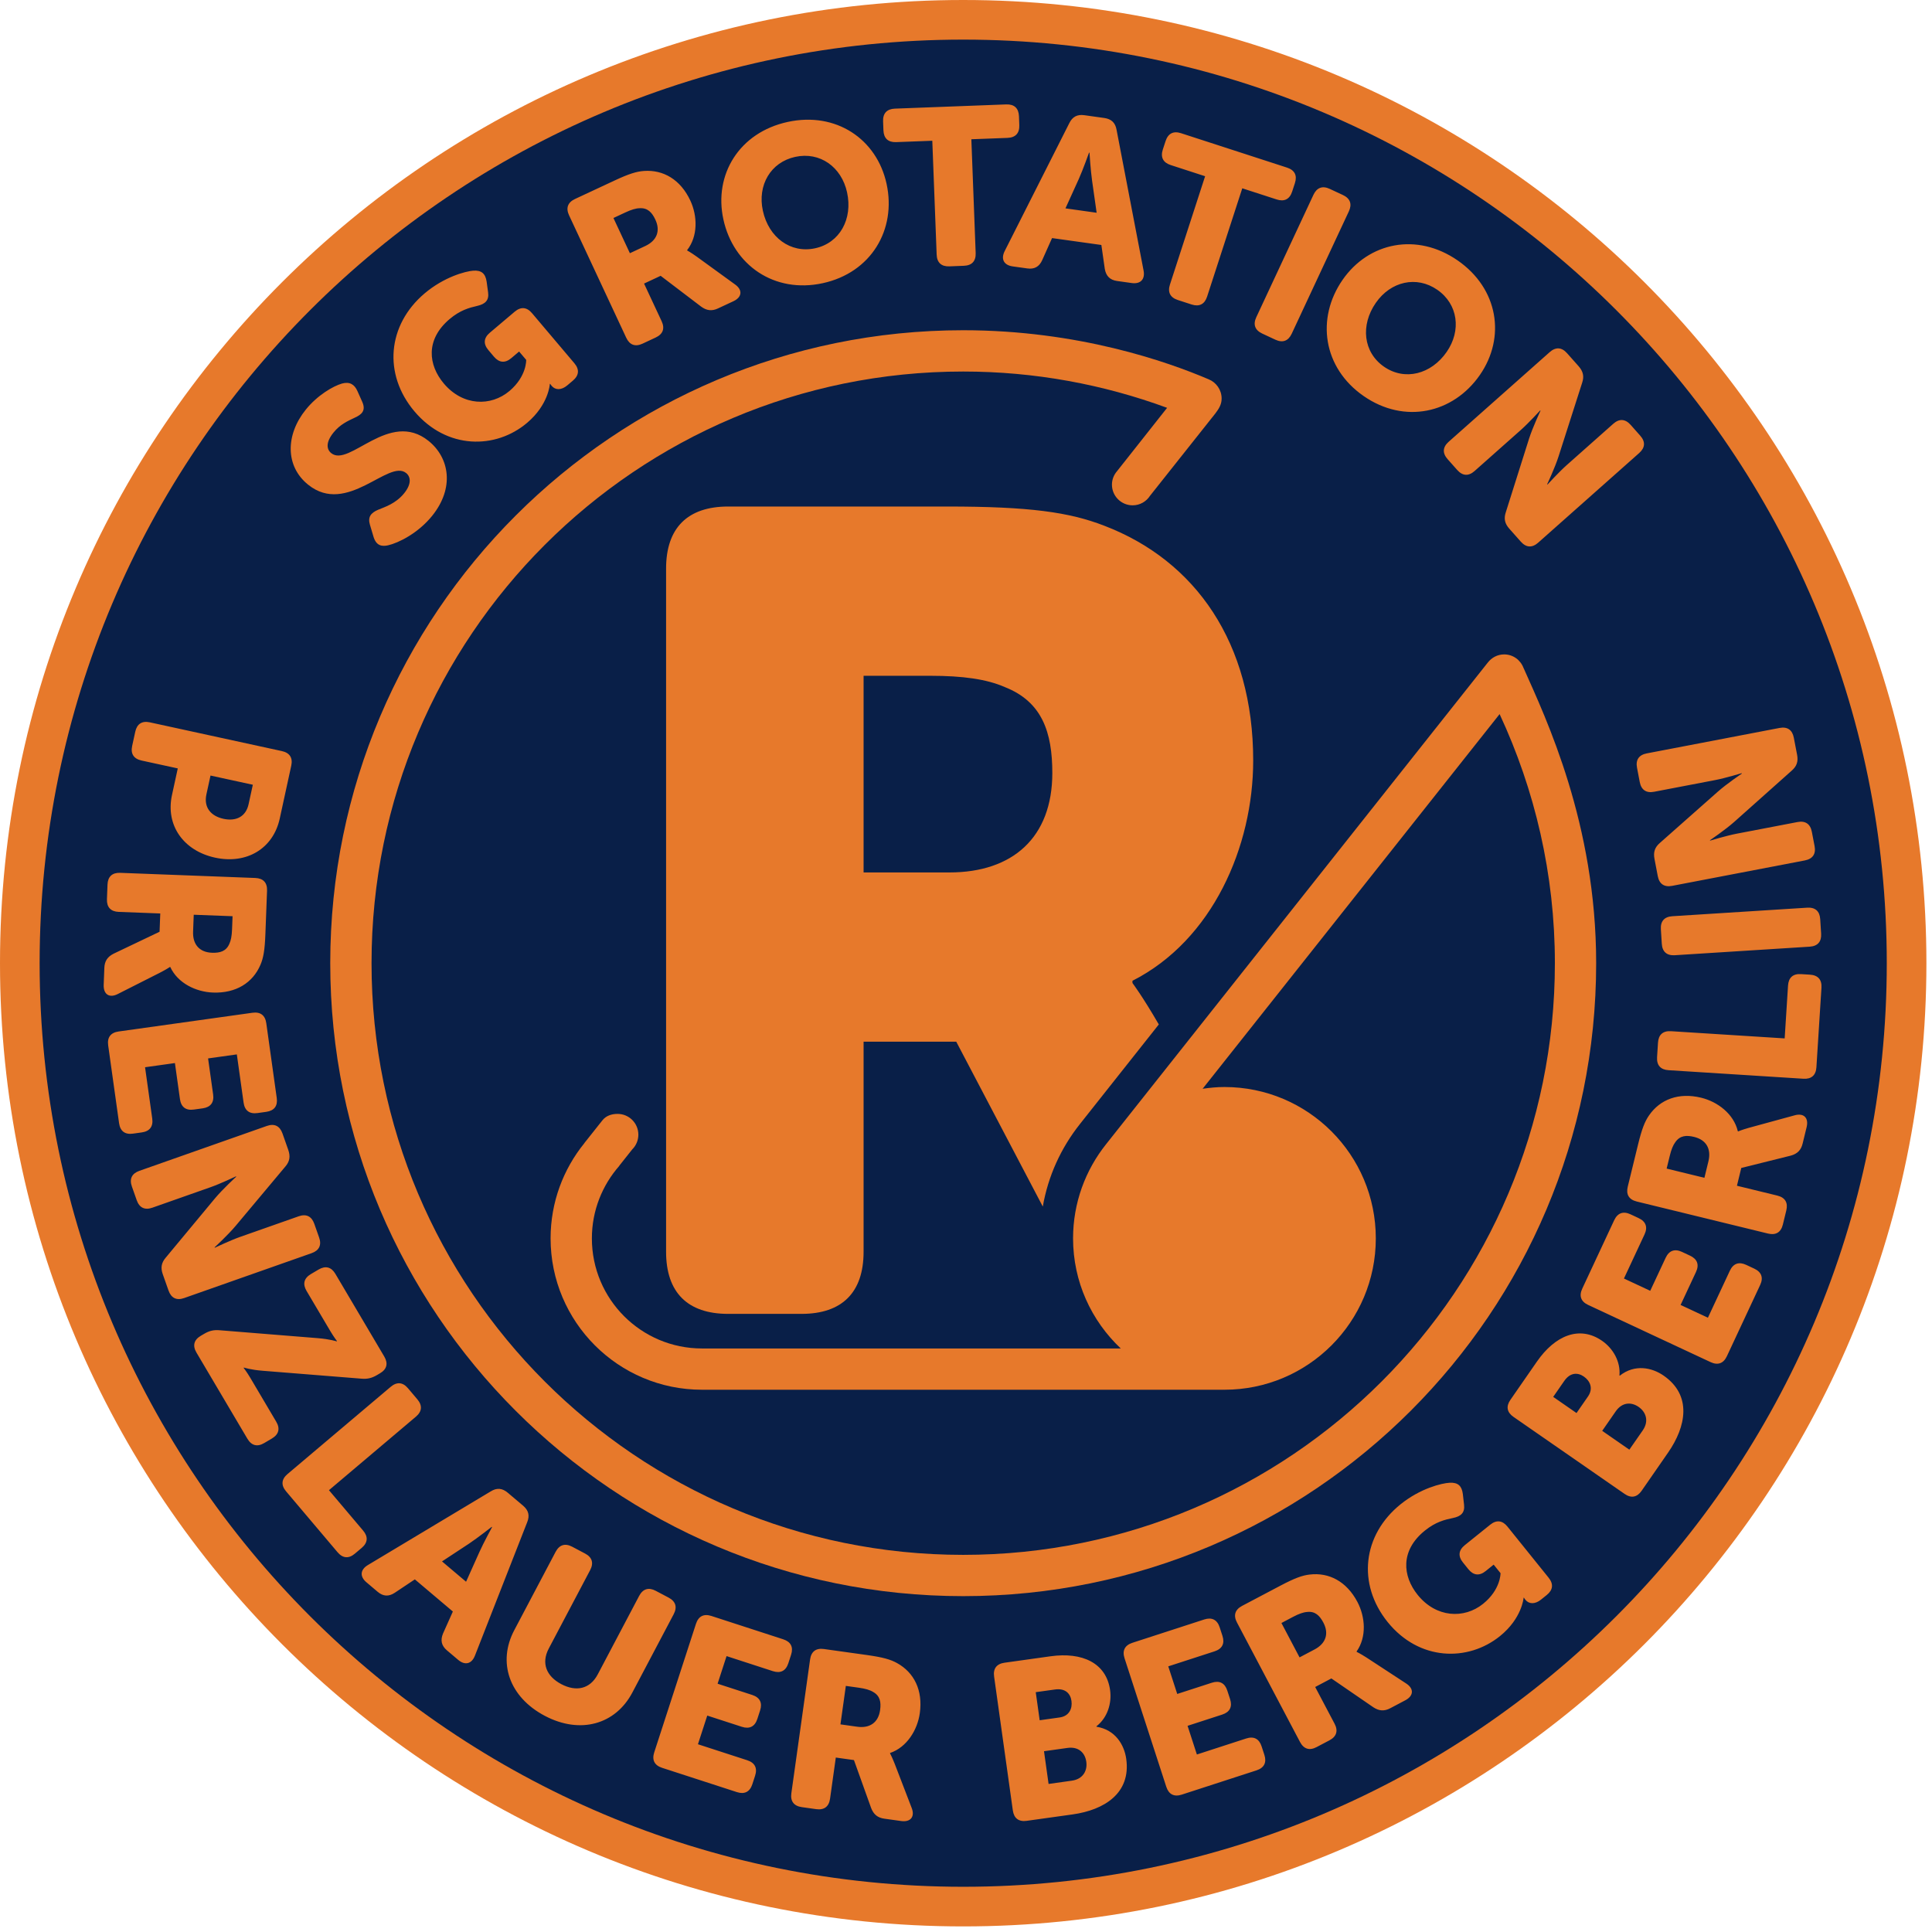 <?xml version="1.0" standalone="no"?>
<!DOCTYPE svg PUBLIC "-//W3C//DTD SVG 20010904//EN" "http://www.w3.org/TR/2001/REC-SVG-20010904/DTD/svg10.dtd">
<svg width="199px" height="199px" viewBox="0 0 199 199" version="1.1" xmlns="http://www.w3.org/2000/svg" xmlns:xlink="http://www.w3.org/1999/xlink">
    <g id="Berlin" stroke="none" stroke-width="1" fill="none" fill-rule="evenodd">
        <g id="Artboard" transform="translate(-204, 0)">
            <g id="Blue-Orange" transform="translate(204, 0)">
                <g id="Background">
                    <path d="M197.007,99.211 C197.007,45.201 153.222,1.417 99.214,1.417 C45.202,1.417 1.416,45.201 1.416,99.211 C1.416,153.222 45.202,197.007 99.214,197.007 C153.222,197.007 197.007,153.222 197.007,99.211" id="Blue-Background" fill="#091F48"></path>
                    <path d="M194.342,99.211 C194.342,151.751 151.75,194.342 99.214,194.342 C46.673,194.342 4.082,151.751 4.082,99.211 C4.082,46.672 46.673,4.08 99.214,4.08 C151.75,4.08 194.342,46.672 194.342,99.211 M198.424,99.211 C198.424,44.419 154.004,0 99.214,0 C44.419,0 0,44.419 0,99.211 C0,154.004 44.419,198.424 99.214,198.424 C154.004,198.424 198.424,154.004 198.424,99.211" id="Orange-Circle" fill="#E7792B"></path>
                </g>
                <path d="M149.212,45.507 C148.593,46.057 148.557,46.674 149.105,47.293 L150.097,48.41 C150.648,49.03 151.264,49.066 151.883,48.518 L156.666,44.273 C157.441,43.586 158.643,42.274 158.643,42.274 L158.674,42.308 C158.674,42.308 157.872,44.003 157.49,45.203 L155.1,52.767 C154.882,53.421 154.998,53.934 155.456,54.45 L156.646,55.791 C157.196,56.411 157.812,56.447 158.434,55.898 L168.841,46.662 C169.46,46.112 169.497,45.496 168.947,44.876 L167.956,43.757 C167.405,43.14 166.788,43.102 166.168,43.652 L161.37,47.911 C160.595,48.598 159.392,49.911 159.392,49.911 L159.361,49.876 C159.361,49.876 160.164,48.181 160.545,46.981 L162.967,39.419 C163.186,38.766 163.069,38.253 162.598,37.719 L161.406,36.377 C160.856,35.758 160.24,35.722 159.621,36.271 L149.212,45.507 Z M141.711,31.196 C143.244,28.983 145.91,28.369 148.046,29.85 C150.182,31.331 150.541,34.041 149.008,36.253 C147.408,38.56 144.691,39.25 142.555,37.77 C140.419,36.289 140.113,33.501 141.711,31.196 L141.711,31.196 Z M138.289,28.824 C135.538,32.794 136.264,37.885 140.459,40.794 C144.653,43.703 149.677,42.595 152.428,38.626 C155.115,34.752 154.339,29.735 150.143,26.826 C145.945,23.917 140.976,24.949 138.289,28.824 L138.289,28.824 Z M129.4,32.675 C129.051,33.425 129.261,34.005 130.011,34.357 L131.365,34.989 C132.115,35.338 132.697,35.127 133.048,34.377 L138.934,21.771 C139.285,21.019 139.074,20.44 138.322,20.087 L136.969,19.456 C136.219,19.106 135.639,19.317 135.287,20.067 L129.4,32.675 Z M120.507,29.309 C120.251,30.095 120.531,30.647 121.318,30.902 L122.74,31.364 C123.53,31.62 124.079,31.338 124.335,30.55 L127.957,19.396 L131.501,20.544 C132.287,20.801 132.839,20.52 133.094,19.734 L133.379,18.859 C133.635,18.07 133.354,17.521 132.566,17.264 L121.65,13.72 C120.863,13.464 120.313,13.745 120.057,14.532 L119.771,15.407 C119.518,16.195 119.797,16.747 120.585,17.001 L124.129,18.152 L120.507,29.309 Z M109.744,21.463 L111.122,18.429 C111.561,17.445 112.175,15.719 112.175,15.719 L112.219,15.727 C112.219,15.727 112.335,17.553 112.488,18.62 L112.956,21.914 L109.744,21.463 Z M103.486,25.86 C103.069,26.684 103.398,27.311 104.31,27.44 L105.813,27.649 C106.542,27.752 107.046,27.474 107.35,26.795 L108.363,24.523 L113.443,25.233 L113.796,27.697 C113.925,28.436 114.331,28.841 115.061,28.942 L116.564,29.153 C117.477,29.282 117.965,28.77 117.79,27.862 L115.01,13.376 C114.882,12.638 114.47,12.255 113.74,12.153 L111.691,11.866 C110.962,11.765 110.462,12.02 110.136,12.694 L103.486,25.86 Z M96.477,26.219 C96.507,27.045 96.959,27.466 97.788,27.435 L99.279,27.377 C100.108,27.348 100.528,26.894 100.496,26.065 L100.051,14.344 L103.773,14.203 C104.602,14.172 105.021,13.718 104.99,12.891 L104.956,11.972 C104.923,11.145 104.47,10.725 103.644,10.755 L92.176,11.19 C91.349,11.223 90.927,11.676 90.96,12.502 L90.995,13.423 C91.026,14.25 91.48,14.67 92.308,14.639 L96.029,14.497 L96.477,26.219 Z M78.577,21.708 C78.003,19.079 79.372,16.71 81.912,16.158 C84.451,15.604 86.678,17.19 87.251,19.82 C87.848,22.561 86.501,25.021 83.961,25.573 C81.421,26.125 79.172,24.45 78.577,21.708 L78.577,21.708 Z M74.509,22.594 C75.536,27.314 79.755,30.254 84.744,29.169 C89.733,28.083 92.347,23.654 91.319,18.935 C90.316,14.327 86.117,11.475 81.128,12.561 C76.139,13.647 73.506,17.987 74.509,22.594 L74.509,22.594 Z M64.88,26.081 L63.186,22.454 L64.416,21.881 C65.02,21.598 65.487,21.456 65.89,21.447 C66.703,21.398 67.153,21.872 67.503,22.622 C68.059,23.811 67.63,24.797 66.463,25.341 L64.88,26.081 Z M64.502,34.786 C64.853,35.536 65.434,35.747 66.184,35.397 L67.538,34.765 C68.289,34.414 68.499,33.834 68.149,33.083 L66.339,29.208 L68.048,28.409 L72.224,31.586 C72.798,32.003 73.332,32.061 73.956,31.768 L75.541,31.028 C76.437,30.609 76.519,29.86 75.69,29.283 L71.773,26.441 C71.128,25.981 70.793,25.807 70.793,25.807 L70.774,25.766 C71.903,24.325 71.845,22.245 71.106,20.661 C70.094,18.493 68.321,17.468 66.331,17.609 C65.568,17.662 64.79,17.898 63.27,18.609 L59.226,20.496 C58.477,20.847 58.265,21.427 58.615,22.178 L64.502,34.786 Z M42.689,42.372 C46.03,46.324 51.061,46.288 54.291,43.555 C56.522,41.669 56.633,39.557 56.633,39.557 L56.669,39.527 C56.669,39.527 56.71,39.611 56.8,39.718 L56.83,39.752 C57.186,40.173 57.801,40.226 58.435,39.691 L59.013,39.201 C59.646,38.666 59.697,38.05 59.164,37.418 L54.796,32.254 C54.262,31.622 53.646,31.571 53.014,32.106 L50.45,34.274 C49.817,34.808 49.767,35.424 50.301,36.056 L50.879,36.74 C51.415,37.374 52.03,37.424 52.662,36.891 L53.469,36.208 L54.198,37.068 C54.198,37.068 54.269,38.754 52.478,40.271 C50.563,41.888 47.679,41.827 45.719,39.507 C44.115,37.612 43.797,34.99 46.309,32.866 C47.397,31.946 48.332,31.697 49.164,31.506 C49.995,31.314 50.387,30.923 50.275,30.114 L50.124,29.007 C49.998,28.181 49.602,27.822 48.749,27.88 C47.927,27.943 45.741,28.527 43.738,30.218 C39.893,33.473 39.451,38.542 42.689,42.372 L42.689,42.372 Z M39.969,56.169 C41.054,55.921 43.072,54.919 44.516,53.128 C46.837,50.244 46.292,47.147 44.142,45.415 C40.094,42.154 35.982,48.174 34.119,46.675 C33.617,46.272 33.555,45.542 34.349,44.557 C35.027,43.715 35.808,43.369 36.57,43.008 C37.225,42.708 37.723,42.312 37.313,41.392 L36.817,40.282 C36.513,39.595 36.022,39.289 35.228,39.505 C34.307,39.768 32.691,40.71 31.493,42.198 C29.402,44.794 29.373,48.022 31.738,49.924 C35.75,53.156 40.023,47.266 41.831,48.723 C42.333,49.127 42.382,49.873 41.631,50.805 C40.736,51.916 39.514,52.26 38.967,52.498 C38.169,52.831 37.874,53.273 38.103,54.047 L38.462,55.252 C38.75,56.251 39.361,56.3 39.969,56.169 L39.969,56.169 Z" id="SG-Rotation" fill="#E7792B"></path>
                <path d="M156.937,68.819 L156.931,68.818 C156.636,67.996 155.856,67.405 154.934,67.405 C154.246,67.405 153.641,67.736 153.25,68.242 L153.248,68.241 C153.228,68.267 153.209,68.291 153.19,68.316 C153.182,68.327 153.17,68.338 153.163,68.349 C116.291,114.866 113.926,117.859 113.926,117.859 C111.806,120.521 110.528,123.887 110.528,127.556 C110.528,132.03 112.424,136.052 115.441,138.895 L72.341,138.895 L72.341,138.894 C72.328,138.894 72.315,138.895 72.304,138.895 C66.041,138.895 60.965,133.82 60.965,127.556 C60.965,124.69 62.038,122.079 63.792,120.083 L63.784,120.076 C63.784,120.076 63.802,120.054 65.117,118.395 C65.508,118.006 65.752,117.469 65.752,116.874 C65.752,115.69 64.794,114.733 63.611,114.733 C63.005,114.733 62.425,114.922 62.059,115.384 C61.693,115.846 60.191,117.738 60.191,117.738 L60.196,117.743 C58.021,120.422 56.712,123.836 56.712,127.556 C56.712,136.167 63.693,143.146 72.304,143.146 C72.315,143.146 72.328,143.145 72.341,143.145 L72.341,143.146 L126.045,143.146 L126.045,143.143 C126.07,143.143 126.094,143.146 126.119,143.146 C134.73,143.146 141.711,136.167 141.711,127.556 C141.711,118.946 134.73,111.965 126.119,111.965 C125.354,111.965 124.609,112.039 123.872,112.146 L154.463,73.554 C158.095,81.356 160.156,90.037 160.156,99.209 C160.156,132.869 132.868,160.154 99.212,160.154 C65.554,160.154 38.269,132.869 38.269,99.209 C38.269,65.553 65.554,38.268 99.212,38.268 C106.597,38.268 113.665,39.6 120.214,42.007 C118.437,44.252 115.053,48.537 115.053,48.537 C114.732,48.91 114.532,49.389 114.532,49.919 C114.532,51.096 115.488,52.049 116.664,52.049 C117.416,52.049 118.074,51.657 118.453,51.068 C118.453,51.068 122.853,45.525 125.195,42.571 C125.567,42.077 125.83,41.645 125.83,41.05 C125.83,40.151 125.274,39.384 124.489,39.067 C120.246,37.256 111.062,34.015 99.212,34.015 C63.206,34.015 34.016,63.205 34.016,99.209 C34.016,135.217 63.206,164.406 99.212,164.406 C135.219,164.406 164.408,135.217 164.408,99.209 C164.408,84.836 159.259,74.04 156.937,68.819" id="Circle" fill="#E7792B"></path>
                <path d="M107.411,124.279 C107.95,121.173 109.253,118.266 111.266,115.739 C111.266,115.739 112.045,114.753 119.36,105.52 C117.648,102.568 116.645,101.253 116.645,101.253 L116.645,101.021 C124.897,96.836 129.082,87.186 129.082,78.339 C129.082,66.237 123.154,57.752 113.738,54.149 C110.136,52.755 106.063,52.173 97.566,52.173 L75.002,52.173 C70.818,52.173 68.608,54.382 68.608,58.565 L68.608,128.935 C68.608,133.121 70.818,135.332 75.002,135.332 L82.558,135.332 C86.743,135.332 88.951,133.121 88.951,128.935 L88.951,107.298 L98.496,107.298 L107.411,124.279 Z M88.951,89.863 L88.951,69.607 L95.82,69.607 C99.194,69.607 101.639,69.957 103.501,70.772 C107.343,72.285 108.391,75.429 108.391,79.62 C108.391,86.255 104.316,89.863 97.798,89.863 L88.951,89.863 L88.951,89.863 Z" id="R" fill="#E7792B"></path>
                <path d="M15.437,74.403 C14.627,74.227 14.107,74.561 13.932,75.37 L13.613,76.831 C13.438,77.64 13.771,78.159 14.581,78.336 L18.311,79.148 L17.714,81.89 C17.034,85.013 18.911,87.634 22.148,88.338 C25.384,89.044 28.136,87.431 28.816,84.306 L30,78.868 C30.176,78.059 29.842,77.539 29.033,77.363 L15.437,74.403 Z M21.683,79.883 L26.042,80.831 L25.606,82.831 C25.323,84.135 24.3,84.617 23.019,84.34 C21.737,84.06 20.963,83.185 21.262,81.815 L21.683,79.883 Z M12.386,89.904 C11.558,89.873 11.104,90.293 11.073,91.121 L11.016,92.614 C10.984,93.441 11.405,93.896 12.232,93.927 L16.508,94.089 L16.436,95.973 L11.7,98.233 C11.067,98.554 10.774,99.003 10.748,99.692 L10.681,101.439 C10.643,102.428 11.272,102.843 12.165,102.37 L16.482,100.186 C17.187,99.822 17.495,99.604 17.495,99.604 L17.54,99.606 C18.306,101.269 20.182,102.168 21.929,102.235 C24.319,102.325 26.042,101.217 26.825,99.382 C27.127,98.681 27.273,97.881 27.336,96.203 L27.506,91.746 C27.538,90.918 27.118,90.464 26.29,90.433 L12.386,89.904 Z M19.955,94.22 L23.954,94.372 L23.902,95.728 C23.877,96.394 23.79,96.874 23.615,97.236 C23.287,97.983 22.659,98.167 21.831,98.135 C20.521,98.086 19.84,97.253 19.889,95.967 L19.955,94.22 Z M12.22,106.245 C11.4,106.359 11.028,106.853 11.142,107.673 L12.265,115.69 C12.379,116.51 12.873,116.883 13.693,116.768 L14.604,116.641 C15.424,116.526 15.796,116.032 15.681,115.213 L14.941,109.928 L18.017,109.498 L18.536,113.211 C18.651,114.03 19.144,114.402 19.964,114.287 L20.876,114.161 C21.696,114.046 22.067,113.553 21.953,112.732 L21.433,109.02 L24.395,108.605 L25.09,113.571 C25.204,114.391 25.698,114.763 26.518,114.648 L27.428,114.521 C28.249,114.405 28.621,113.912 28.505,113.092 L27.428,105.394 C27.314,104.573 26.82,104.202 26.001,104.316 L12.22,106.245 Z M14.357,120.598 C13.576,120.873 13.309,121.43 13.585,122.212 L14.081,123.621 C14.356,124.403 14.914,124.67 15.694,124.395 L21.725,122.271 C22.701,121.927 24.31,121.164 24.31,121.164 L24.326,121.208 C24.326,121.208 22.943,122.476 22.137,123.441 L17.068,129.544 C16.62,130.067 16.533,130.585 16.762,131.236 L17.359,132.929 C17.634,133.709 18.191,133.976 18.972,133.701 L32.097,129.079 C32.878,128.803 33.145,128.245 32.87,127.466 L32.373,126.055 C32.097,125.274 31.54,125.007 30.76,125.282 L24.707,127.413 C23.73,127.758 22.122,128.52 22.122,128.52 L22.106,128.476 C22.106,128.476 23.488,127.209 24.294,126.242 L29.393,120.155 C29.842,119.632 29.927,119.113 29.691,118.44 L29.096,116.748 C28.82,115.968 28.262,115.701 27.482,115.976 L14.357,120.598 Z M20.683,137.589 C19.97,138.012 19.816,138.609 20.238,139.322 L25.481,148.191 C25.904,148.905 26.502,149.059 27.214,148.637 L28.006,148.17 C28.719,147.747 28.873,147.149 28.451,146.437 L25.794,141.942 C25.419,141.308 25.091,140.889 25.091,140.889 L25.131,140.864 C25.131,140.864 25.827,141.095 27.062,141.192 L37.214,142.005 C37.836,142.063 38.302,141.949 38.837,141.632 L39.153,141.444 C39.846,141.035 40,140.437 39.579,139.725 L34.546,131.211 C34.125,130.498 33.526,130.345 32.813,130.766 L32.021,131.233 C31.308,131.656 31.155,132.254 31.576,132.968 L34.011,137.085 C34.386,137.719 34.714,138.138 34.714,138.138 L34.674,138.162 C34.674,138.162 33.978,137.933 32.744,137.834 L22.643,137.02 C22.021,136.96 21.554,137.075 21.02,137.391 L20.683,137.589 Z M29.616,151.829 C28.983,152.364 28.932,152.98 29.466,153.611 L34.768,159.882 C35.303,160.515 35.918,160.566 36.551,160.031 L37.254,159.438 C37.886,158.902 37.938,158.287 37.402,157.654 L33.883,153.492 L42.841,145.919 C43.472,145.384 43.524,144.768 42.99,144.136 L42.024,142.994 C41.49,142.361 40.874,142.311 40.242,142.846 L29.616,151.829 Z M37.89,161.206 C37.098,161.681 37.042,162.389 37.745,162.981 L38.904,163.962 C39.466,164.438 40.04,164.471 40.659,164.06 L42.73,162.679 L46.646,165.99 L45.629,168.263 C45.344,168.956 45.473,169.516 46.035,169.99 L47.194,170.971 C47.896,171.564 48.584,171.394 48.92,170.533 L54.299,156.798 C54.583,156.105 54.44,155.562 53.878,155.087 L52.297,153.751 C51.735,153.276 51.176,153.224 50.54,153.62 L37.89,161.206 Z M45.529,160.829 L48.313,158.997 C49.21,158.398 50.649,157.267 50.649,157.267 L50.684,157.296 C50.684,157.296 49.808,158.903 49.368,159.887 L48.006,162.922 L45.529,160.829 Z M52.967,167.921 C51.239,171.196 52.416,174.781 56.118,176.735 C59.78,178.667 63.403,177.614 65.131,174.339 L69.393,166.264 C69.778,165.531 69.596,164.941 68.864,164.555 L67.542,163.857 C66.81,163.47 66.219,163.652 65.832,164.385 L61.572,172.461 C60.767,173.987 59.341,174.275 57.814,173.47 C56.289,172.664 55.722,171.325 56.526,169.799 L60.788,161.724 C61.173,160.991 60.992,160.4 60.259,160.015 L58.937,159.316 C58.205,158.931 57.614,159.113 57.228,159.846 L52.967,167.921 Z M67.387,180.496 C67.131,181.283 67.412,181.835 68.199,182.09 L75.9,184.59 C76.688,184.846 77.238,184.564 77.494,183.776 L77.777,182.901 C78.033,182.115 77.752,181.564 76.965,181.309 L71.89,179.661 L72.849,176.708 L76.414,177.865 C77.202,178.121 77.752,177.84 78.008,177.053 L78.292,176.178 C78.547,175.39 78.267,174.84 77.479,174.583 L73.914,173.426 L74.837,170.582 L79.606,172.131 C80.394,172.387 80.944,172.105 81.2,171.318 L81.484,170.443 C81.74,169.655 81.459,169.105 80.671,168.85 L73.277,166.448 C72.49,166.193 71.939,166.475 71.684,167.262 L67.387,180.496 Z M81.511,184.71 C81.397,185.529 81.769,186.023 82.588,186.138 L84.069,186.346 C84.89,186.46 85.382,186.088 85.498,185.268 L86.09,181.031 L87.959,181.292 L89.729,186.231 C89.984,186.894 90.401,187.231 91.085,187.327 L92.816,187.569 C93.795,187.706 94.272,187.123 93.892,186.187 L92.155,181.671 C91.863,180.933 91.677,180.605 91.677,180.605 L91.683,180.56 C93.415,179.966 94.5,178.19 94.742,176.459 C95.074,174.091 94.145,172.265 92.399,171.301 C91.73,170.929 90.949,170.703 89.287,170.47 L84.868,169.852 C84.048,169.736 83.554,170.109 83.44,170.93 L81.511,184.71 Z M86.568,177.614 L87.123,173.651 L88.467,173.839 C89.127,173.932 89.597,174.066 89.938,174.277 C90.649,174.679 90.768,175.321 90.652,176.142 C90.472,177.439 89.575,178.035 88.299,177.857 L86.568,177.614 Z M104.323,186.471 C104.438,187.292 104.932,187.664 105.751,187.55 L110.489,186.887 C113.723,186.434 116.503,184.721 116.005,181.168 C115.805,179.732 114.889,178.164 112.941,177.857 L112.935,177.812 C114.066,176.934 114.533,175.451 114.342,174.084 C113.949,171.283 111.467,170.144 108.21,170.6 L103.473,171.263 C102.652,171.377 102.279,171.871 102.395,172.69 L104.323,186.471 Z M107.089,177.19 L106.684,174.297 L108.666,174.021 C109.735,173.871 110.259,174.446 110.363,175.198 C110.473,175.973 110.141,176.764 109.139,176.903 L107.089,177.19 Z M108.006,183.75 L107.534,180.379 L109.949,180.041 C111.11,179.878 111.763,180.554 111.891,181.465 C112.019,182.375 111.56,183.253 110.398,183.414 L108.006,183.75 Z M120.128,184.037 C120.383,184.825 120.933,185.106 121.721,184.851 L129.422,182.351 C130.209,182.095 130.489,181.544 130.233,180.756 L129.949,179.881 C129.695,179.094 129.143,178.813 128.356,179.069 L123.281,180.717 L122.322,177.764 L125.888,176.606 C126.675,176.351 126.955,175.8 126.701,175.013 L126.415,174.138 C126.161,173.35 125.61,173.069 124.822,173.325 L121.258,174.481 L120.334,171.638 L125.103,170.091 C125.891,169.835 126.171,169.284 125.915,168.496 L125.631,167.621 C125.375,166.834 124.824,166.553 124.036,166.81 L116.644,169.21 C115.855,169.465 115.575,170.017 115.83,170.803 L120.128,184.037 Z M133.903,179.426 C134.29,180.158 134.881,180.34 135.612,179.954 L136.936,179.257 C137.667,178.87 137.851,178.279 137.464,177.547 L135.467,173.764 L137.134,172.883 L141.46,175.854 C142.055,176.244 142.591,176.272 143.2,175.951 L144.746,175.135 C145.621,174.674 145.665,173.921 144.811,173.385 L140.761,170.736 C140.093,170.309 139.751,170.152 139.751,170.152 L139.729,170.11 C140.787,168.616 140.629,166.542 139.813,164.996 C138.696,162.881 136.876,161.942 134.896,162.182 C134.135,162.27 133.369,162.544 131.884,163.327 L127.938,165.409 C127.207,165.796 127.023,166.387 127.41,167.118 L133.903,179.426 Z M133.857,170.713 L131.99,167.173 L133.189,166.539 C133.779,166.229 134.239,166.063 134.641,166.035 C135.451,165.944 135.924,166.398 136.31,167.131 C136.921,168.289 136.543,169.296 135.403,169.897 L133.857,170.713 Z M142.924,167.066 C146.17,171.097 151.199,171.181 154.496,168.526 C156.771,166.694 156.933,164.585 156.933,164.585 L156.967,164.556 C156.967,164.556 157.008,164.642 157.094,164.749 L157.123,164.785 C157.47,165.216 158.085,165.281 158.729,164.763 L159.32,164.287 C159.965,163.767 160.031,163.153 159.512,162.508 L155.27,157.241 C154.751,156.597 154.136,156.53 153.491,157.05 L150.876,159.155 C150.231,159.675 150.165,160.29 150.685,160.935 L151.247,161.633 C151.767,162.278 152.381,162.344 153.026,161.824 L153.85,161.161 L154.558,162.039 C154.558,162.039 154.588,163.727 152.761,165.198 C150.808,166.771 147.927,166.64 146.022,164.275 C144.464,162.341 144.208,159.713 146.77,157.65 C147.88,156.756 148.82,156.53 149.656,156.358 C150.492,156.187 150.894,155.805 150.801,154.993 L150.675,153.884 C150.568,153.055 150.184,152.685 149.328,152.725 C148.506,152.767 146.307,153.297 144.264,154.942 C140.34,158.103 139.779,163.161 142.924,167.066 L142.924,167.066 Z M167.331,153.872 C168.012,154.344 168.619,154.233 169.092,153.553 L171.816,149.621 C173.678,146.938 174.303,143.733 171.354,141.689 C170.164,140.863 168.391,140.475 166.843,141.697 L166.806,141.67 C166.928,140.243 166.154,138.896 165.02,138.109 C162.695,136.497 160.175,137.549 158.302,140.252 L155.576,144.185 C155.104,144.865 155.215,145.473 155.896,145.945 L167.331,153.872 Z M162.385,145.546 L159.983,143.882 L161.123,142.237 C161.74,141.349 162.518,141.356 163.142,141.789 C163.784,142.234 164.14,143.013 163.563,143.844 L162.385,145.546 Z M167.827,149.319 L165.03,147.38 L166.419,145.376 C167.088,144.413 168.025,144.391 168.783,144.915 C169.538,145.439 169.871,146.371 169.205,147.335 L167.827,149.319 Z M176.194,140.301 C176.945,140.65 177.526,140.439 177.875,139.688 L181.301,132.354 C181.651,131.603 181.44,131.021 180.691,130.672 L179.857,130.282 C179.105,129.933 178.525,130.144 178.176,130.894 L175.918,135.729 L173.104,134.415 L174.69,131.019 C175.041,130.268 174.829,129.688 174.079,129.337 L173.246,128.947 C172.495,128.598 171.914,128.809 171.564,129.559 L169.978,132.955 L167.269,131.69 L169.39,127.147 C169.74,126.396 169.529,125.816 168.779,125.466 L167.945,125.076 C167.195,124.727 166.614,124.937 166.264,125.688 L162.976,132.731 C162.625,133.482 162.836,134.063 163.586,134.413 L176.194,140.301 Z M182.109,127.059 C182.914,127.254 183.442,126.934 183.639,126.129 L183.993,124.677 C184.189,123.872 183.868,123.345 183.064,123.147 L178.908,122.134 L179.355,120.302 L184.447,119.034 C185.133,118.846 185.509,118.465 185.673,117.794 L186.086,116.098 C186.321,115.136 185.789,114.604 184.82,114.889 L180.151,116.164 C179.389,116.38 179.044,116.533 179.044,116.533 L178.999,116.521 C178.582,114.739 176.924,113.481 175.226,113.068 C172.901,112.5 170.992,113.242 169.857,114.883 C169.422,115.51 169.118,116.265 168.721,117.896 L167.662,122.23 C167.467,123.035 167.786,123.563 168.592,123.76 L182.109,127.059 Z M175.558,121.316 L171.668,120.367 L171.99,119.05 C172.148,118.401 172.33,117.948 172.573,117.629 C173.043,116.963 173.696,116.908 174.501,117.105 C175.774,117.416 176.276,118.367 175.971,119.618 L175.558,121.316 Z M185.751,111.112 C186.577,111.165 187.042,110.756 187.094,109.931 L187.614,101.736 C187.665,100.909 187.257,100.445 186.431,100.393 L185.512,100.336 C184.686,100.282 184.222,100.691 184.171,101.518 L183.825,106.957 L172.119,106.216 C171.292,106.163 170.828,106.572 170.777,107.397 L170.682,108.89 C170.63,109.717 171.039,110.181 171.864,110.232 L185.751,111.112 Z M186.398,97.51 C187.225,97.457 187.633,96.993 187.58,96.168 L187.486,94.675 C187.433,93.849 186.97,93.441 186.144,93.493 L172.256,94.373 C171.43,94.425 171.021,94.889 171.073,95.715 L171.168,97.208 C171.22,98.033 171.685,98.442 172.511,98.39 L186.398,97.51 Z M185.901,88.626 C186.714,88.47 187.062,87.959 186.905,87.146 L186.624,85.677 C186.468,84.864 185.957,84.518 185.143,84.673 L178.864,85.876 C177.848,86.071 176.142,86.585 176.142,86.585 L176.135,86.54 C176.135,86.54 177.689,85.492 178.63,84.656 L184.55,79.377 C185.073,78.926 185.235,78.427 185.105,77.749 L184.767,75.987 C184.611,75.173 184.101,74.827 183.287,74.982 L169.621,77.601 C168.807,77.757 168.461,78.268 168.617,79.082 L168.897,80.55 C169.053,81.363 169.565,81.71 170.377,81.554 L176.68,80.347 C177.697,80.152 179.401,79.638 179.401,79.638 L179.411,79.683 C179.411,79.683 177.854,80.731 176.914,81.567 L170.967,86.827 C170.444,87.278 170.282,87.778 170.417,88.478 L170.754,90.241 C170.909,91.053 171.422,91.4 172.235,91.245 L185.901,88.626 L185.901,88.626 Z" id="Prenzlauer-Berg" fill="#E7792B"></path>
            </g>
        </g>
    </g>
</svg>